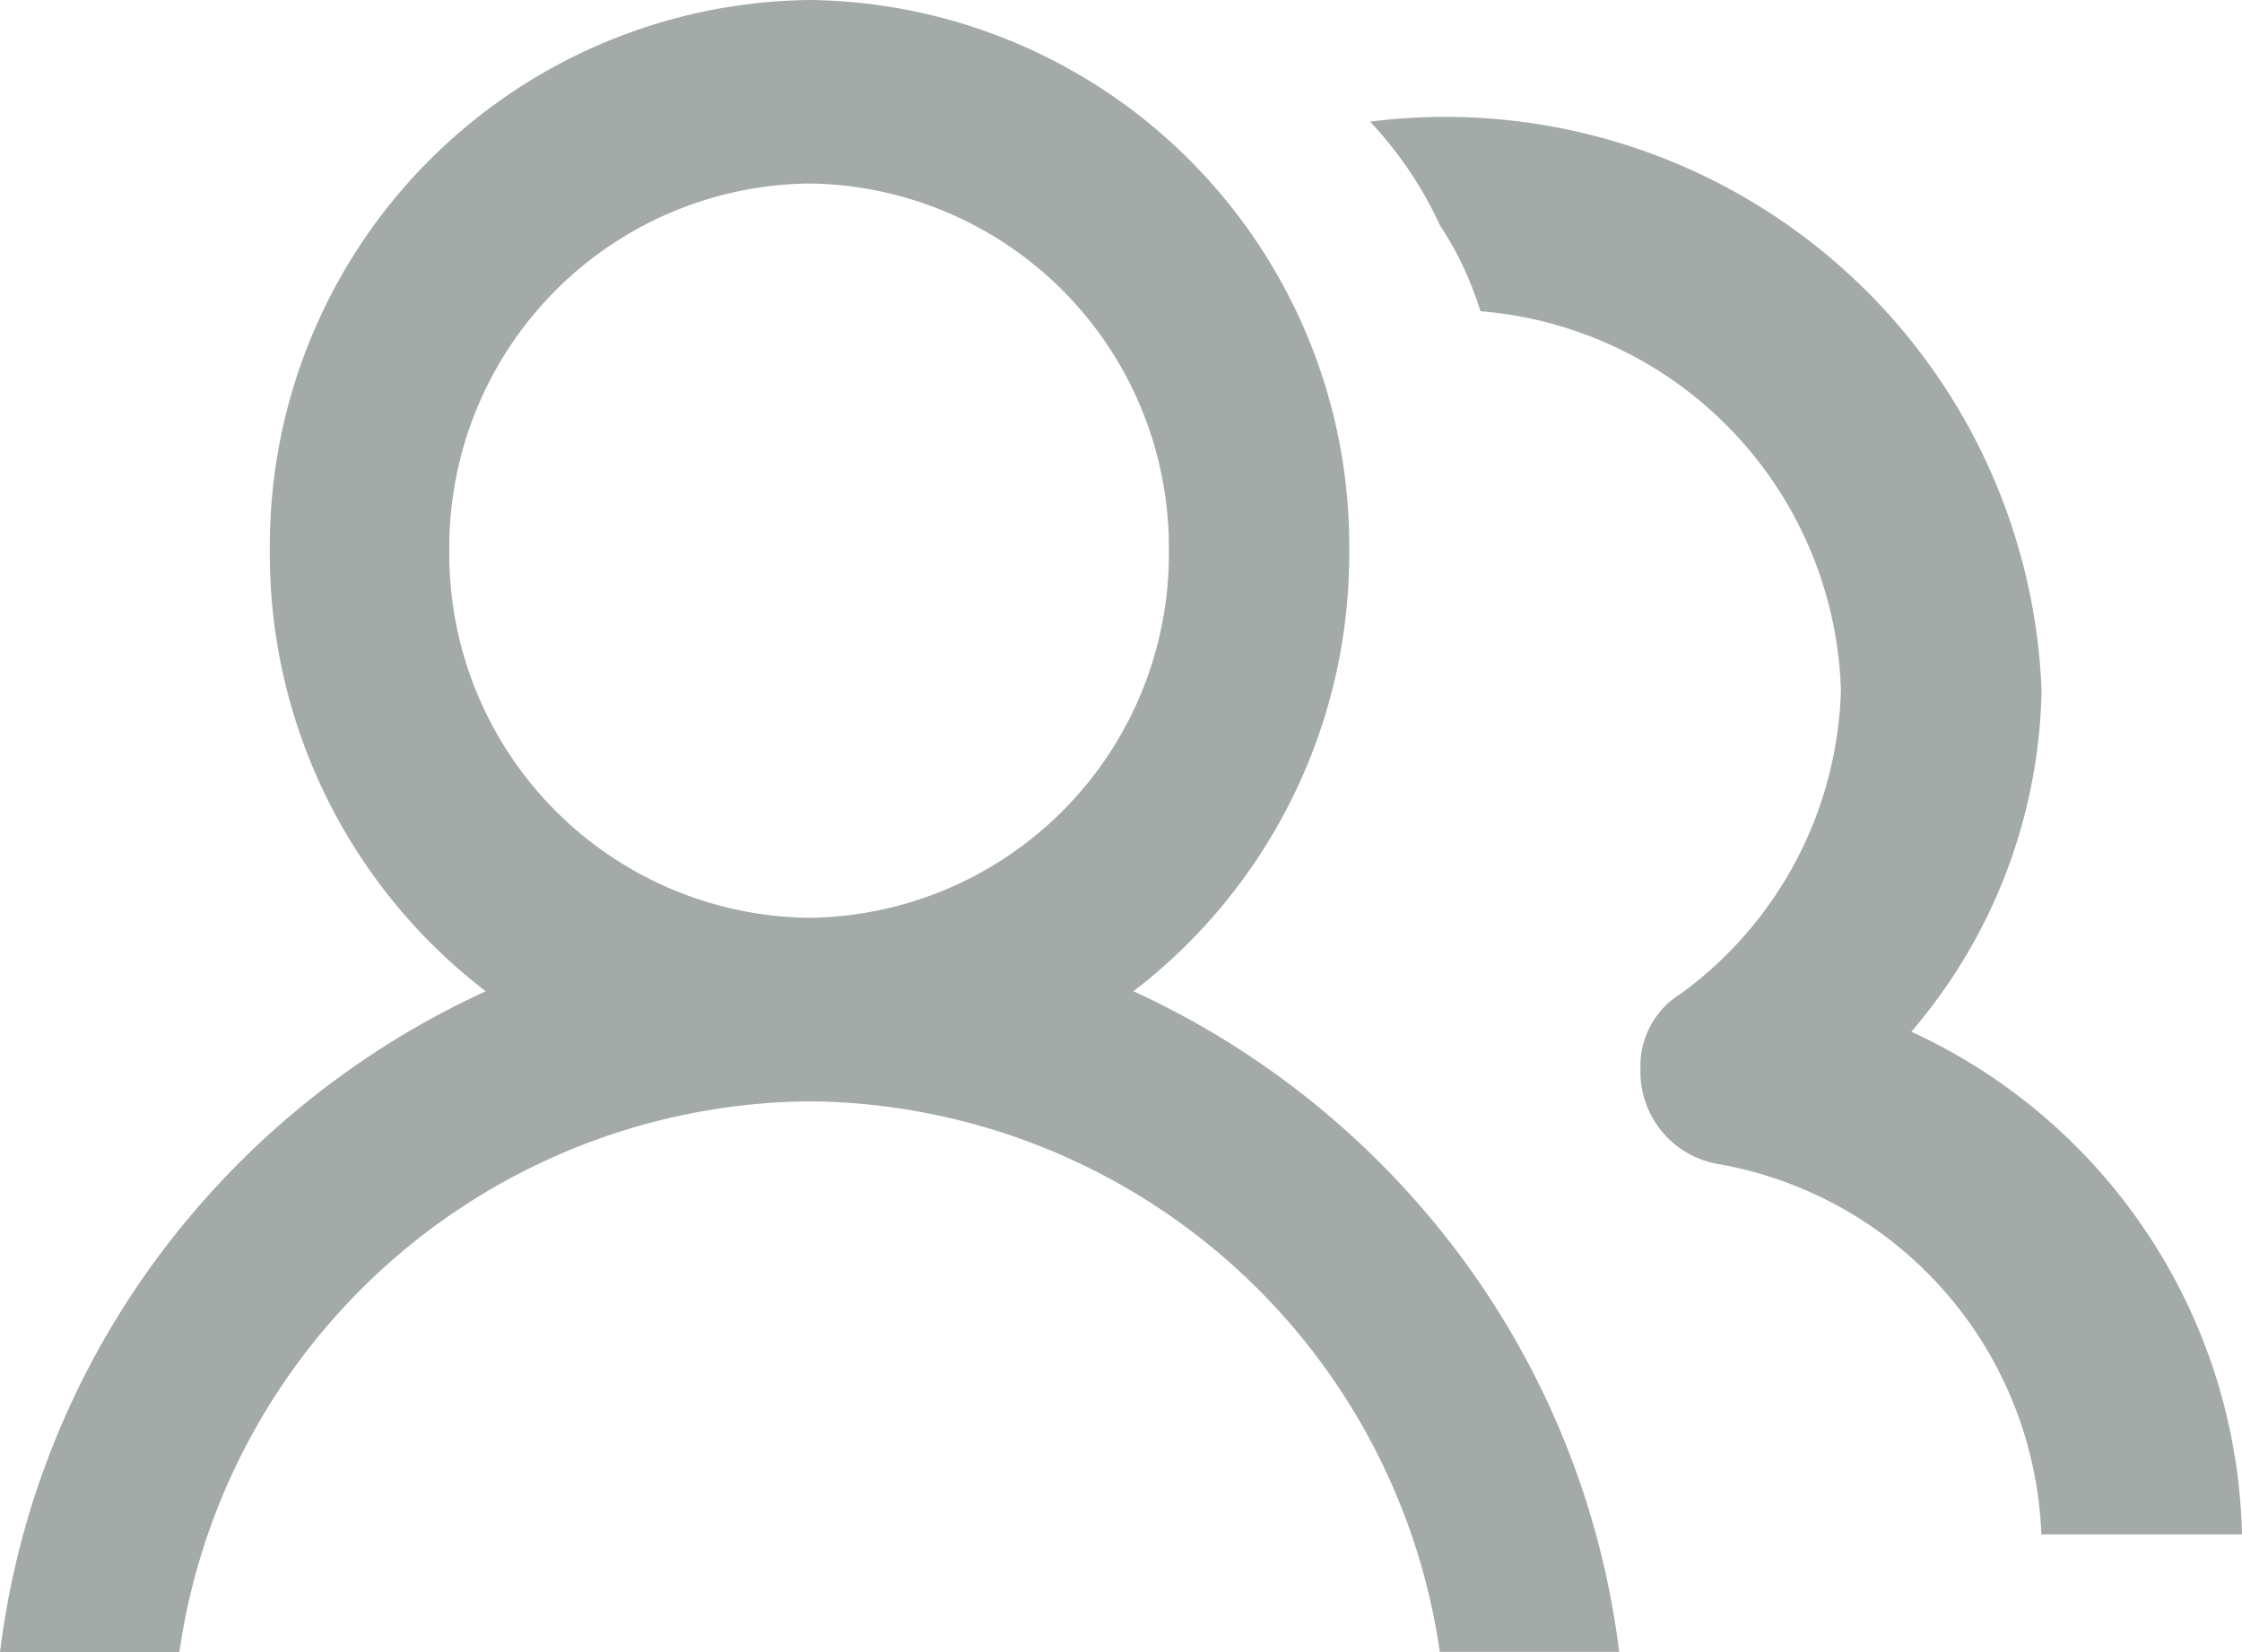 <svg id="avatar" xmlns="http://www.w3.org/2000/svg" width="20" height="14.737" viewBox="0 0 20 14.737">
  <path id="Shape" d="M1.6,14.737H0a7.456,7.456,0,0,1,1.414-3.531A7.562,7.562,0,0,1,4.333,8.842a4.912,4.912,0,0,1-1.926-3.93A4.87,4.87,0,0,1,7.222,0a4.869,4.869,0,0,1,4.814,4.912,4.913,4.913,0,0,1-1.925,3.93,7.564,7.564,0,0,1,2.919,2.364,7.452,7.452,0,0,1,1.414,3.529h-1.6A5.728,5.728,0,0,0,7.222,9.824,5.729,5.729,0,0,0,1.6,14.737Zm5.618-13.1a3.247,3.247,0,0,0-3.21,3.275,3.247,3.247,0,0,0,3.21,3.275,3.246,3.246,0,0,0,3.209-3.275A3.246,3.246,0,0,0,7.222,1.637Z" fill="#a4aaa8"/>
  <path id="Path" d="M4.828,8.15A4.807,4.807,0,0,0,5.99,5.106,5.324,5.324,0,0,0,0,.032a3.474,3.474,0,0,1,.626.93,2.924,2.924,0,0,1,.358.761A3.5,3.5,0,0,1,4.2,5.106a3.469,3.469,0,0,1-1.43,2.706.756.756,0,0,0-.358.676.835.835,0,0,0,.715.846,3.487,3.487,0,0,1,2.861,3.3H7.778A5.061,5.061,0,0,0,4.828,8.15Z" transform="translate(12.222 1.053)" fill="#a4aaa8"/>
</svg>
